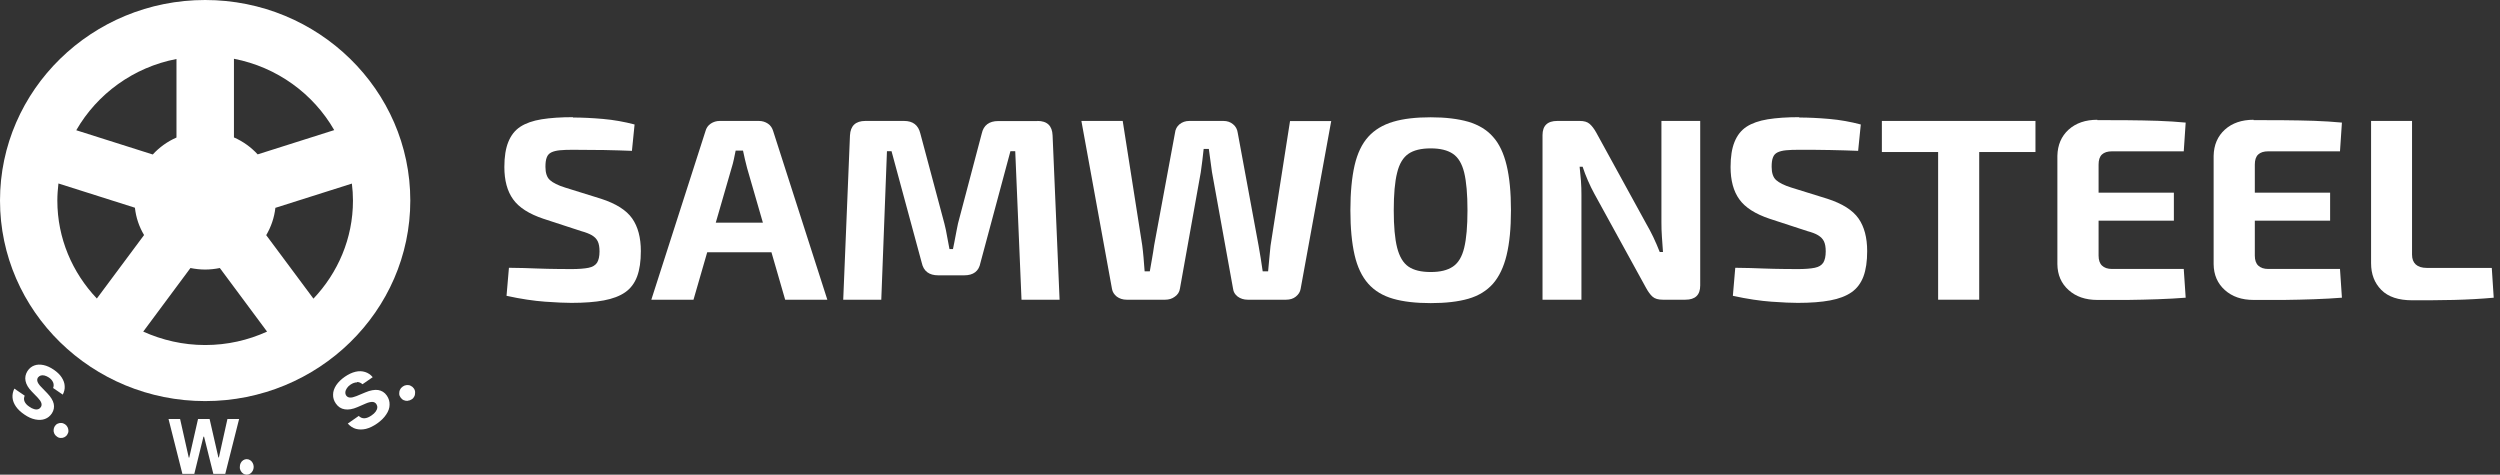 <svg width="237" height="45" viewBox="0 0 237 45" fill="none" xmlns="http://www.w3.org/2000/svg">
<rect x="0" y="0" width="237" height="45" fill="#333333" stroke="none"/>
<path d="M19.448 0C8.725 0 0 8.529 0 19.011C0 29.494 8.725 38.023 19.448 38.023C30.172 38.023 38.897 29.494 38.897 19.011C38.897 8.529 30.172 0 19.448 0ZM31.679 12.336L24.427 14.635C23.799 13.954 23.046 13.407 22.178 13.028V5.571C26.266 6.363 29.703 8.886 31.679 12.325V12.336ZM16.73 5.582V13.039C15.862 13.418 15.109 13.966 14.481 14.646L7.229 12.347C9.205 8.908 12.653 6.374 16.73 5.593V5.582ZM5.436 19.011C5.436 18.464 5.482 17.917 5.539 17.393L12.79 19.692C12.893 20.63 13.19 21.501 13.658 22.282L9.182 28.299C6.863 25.855 5.436 22.595 5.436 19.011ZM13.578 31.436L18.055 25.408C18.5 25.497 18.969 25.553 19.448 25.553C19.928 25.553 20.396 25.497 20.841 25.408L25.318 31.436C23.525 32.251 21.55 32.709 19.448 32.709C17.347 32.709 15.371 32.24 13.578 31.436ZM29.715 28.311L25.238 22.294C25.695 21.512 26.003 20.641 26.106 19.703L33.358 17.404C33.426 17.94 33.461 18.476 33.461 19.023C33.461 22.606 32.033 25.866 29.715 28.311Z" fill="white"/>
<path d="M5.036 36.259C4.968 36.08 4.83 35.924 4.636 35.79C4.499 35.701 4.362 35.634 4.225 35.6C4.088 35.567 3.963 35.567 3.86 35.6C3.757 35.634 3.666 35.701 3.597 35.79C3.529 35.902 3.506 36.024 3.551 36.17C3.597 36.315 3.7 36.471 3.883 36.661L4.488 37.286C4.819 37.632 5.025 37.967 5.093 38.279C5.162 38.592 5.105 38.893 4.922 39.184C4.751 39.441 4.534 39.619 4.26 39.719C3.985 39.82 3.688 39.831 3.346 39.764C3.003 39.697 2.661 39.541 2.307 39.295C1.964 39.061 1.69 38.804 1.507 38.536C1.325 38.268 1.21 37.989 1.188 37.699C1.165 37.409 1.222 37.13 1.359 36.839L2.341 37.509C2.261 37.699 2.25 37.889 2.33 38.067C2.409 38.246 2.558 38.413 2.786 38.559C2.935 38.67 3.083 38.737 3.232 38.782C3.38 38.827 3.506 38.827 3.609 38.793C3.723 38.76 3.803 38.693 3.871 38.592C3.951 38.469 3.963 38.346 3.917 38.201C3.871 38.056 3.757 37.889 3.586 37.71L3.015 37.118C2.684 36.784 2.489 36.449 2.421 36.114C2.352 35.779 2.421 35.477 2.604 35.176C2.775 34.919 2.98 34.752 3.243 34.651C3.506 34.551 3.791 34.54 4.122 34.607C4.442 34.674 4.762 34.819 5.105 35.053C5.424 35.276 5.676 35.511 5.847 35.779C6.018 36.047 6.121 36.315 6.132 36.594C6.155 36.873 6.087 37.141 5.95 37.409L5.036 36.784C5.105 36.605 5.105 36.426 5.036 36.248V36.259Z" fill="white"/>
<path d="M5.15 41.104C5.093 40.992 5.071 40.869 5.082 40.746C5.093 40.624 5.128 40.501 5.196 40.4C5.265 40.3 5.356 40.211 5.459 40.166C5.573 40.11 5.687 40.088 5.813 40.099C5.938 40.099 6.053 40.155 6.167 40.222C6.27 40.289 6.35 40.389 6.407 40.501C6.464 40.612 6.487 40.735 6.487 40.858C6.487 40.981 6.441 41.104 6.372 41.204C6.304 41.316 6.213 41.394 6.098 41.45C5.984 41.506 5.87 41.528 5.744 41.517C5.619 41.517 5.505 41.472 5.402 41.394C5.288 41.316 5.208 41.227 5.15 41.115V41.104Z" fill="white"/>
<path d="M15.965 39.72H17.073L17.895 43.381H17.941L18.774 39.72H19.87L20.704 43.37H20.75L21.561 39.72H22.668L21.355 44.922H20.224L19.345 41.394H19.288L18.42 44.922H17.29L15.976 39.72H15.965Z" fill="white"/>
<path d="M23.056 44.9C22.953 44.833 22.874 44.743 22.817 44.632C22.759 44.52 22.725 44.397 22.737 44.263C22.737 44.129 22.759 44.006 22.817 43.895C22.874 43.783 22.953 43.694 23.056 43.627C23.159 43.56 23.273 43.526 23.387 43.526C23.502 43.526 23.616 43.56 23.719 43.627C23.822 43.694 23.901 43.783 23.959 43.895C24.016 44.006 24.05 44.129 24.05 44.263C24.05 44.397 24.016 44.52 23.959 44.632C23.901 44.743 23.822 44.833 23.719 44.9C23.616 44.967 23.513 45 23.387 45C23.262 45 23.159 44.967 23.056 44.9Z" fill="white"/>
<path d="M33.849 36.248C33.655 36.248 33.449 36.315 33.232 36.46C33.084 36.56 32.969 36.672 32.889 36.795C32.809 36.918 32.752 37.041 32.741 37.163C32.73 37.286 32.752 37.398 32.821 37.498C32.901 37.61 33.015 37.677 33.175 37.688C33.335 37.699 33.529 37.654 33.78 37.554L34.637 37.197C35.105 36.996 35.516 36.929 35.847 36.974C36.178 37.029 36.464 37.197 36.669 37.498C36.852 37.766 36.944 38.056 36.932 38.369C36.932 38.681 36.818 38.994 36.612 39.295C36.407 39.608 36.121 39.887 35.756 40.144C35.39 40.401 35.036 40.568 34.694 40.657C34.351 40.736 34.043 40.736 33.746 40.657C33.449 40.579 33.198 40.401 32.969 40.155L34.009 39.429C34.169 39.586 34.351 39.664 34.557 39.653C34.762 39.642 34.979 39.552 35.219 39.385C35.39 39.273 35.516 39.15 35.607 39.028C35.699 38.905 35.756 38.771 35.767 38.648C35.779 38.525 35.745 38.414 35.676 38.302C35.585 38.179 35.47 38.112 35.31 38.101C35.151 38.101 34.945 38.135 34.694 38.246L33.894 38.592C33.438 38.793 33.026 38.86 32.684 38.804C32.33 38.748 32.056 38.57 31.839 38.257C31.656 38.001 31.565 37.71 31.576 37.409C31.576 37.108 31.679 36.817 31.873 36.516C32.067 36.226 32.341 35.958 32.695 35.712C33.038 35.478 33.369 35.321 33.7 35.243C34.032 35.165 34.328 35.176 34.614 35.266C34.899 35.355 35.139 35.522 35.333 35.757L34.363 36.426C34.214 36.292 34.043 36.214 33.849 36.214V36.248Z" fill="white"/>
<path d="M38.657 38.001C38.52 38.012 38.394 37.989 38.268 37.934C38.143 37.878 38.051 37.788 37.971 37.677C37.891 37.565 37.846 37.454 37.846 37.32C37.846 37.186 37.857 37.063 37.926 36.94C37.983 36.817 38.074 36.717 38.188 36.639C38.303 36.561 38.417 36.516 38.554 36.505C38.691 36.494 38.816 36.505 38.931 36.572C39.056 36.627 39.148 36.706 39.227 36.817C39.307 36.929 39.353 37.052 39.353 37.186C39.353 37.32 39.342 37.443 39.285 37.565C39.227 37.688 39.148 37.788 39.033 37.855C38.919 37.934 38.794 37.978 38.657 37.989V38.001Z" fill="white"/>
<path d="M54.312 11.141C55.179 11.141 56.127 11.186 57.155 11.275C58.183 11.365 59.176 11.543 60.158 11.8L59.907 14.301C59.154 14.267 58.274 14.245 57.269 14.223C56.264 14.211 55.271 14.2 54.3 14.2C53.82 14.2 53.421 14.211 53.078 14.245C52.747 14.278 52.473 14.345 52.267 14.446C52.062 14.546 51.913 14.703 51.833 14.926C51.742 15.149 51.708 15.45 51.708 15.819C51.708 16.388 51.845 16.812 52.13 17.069C52.416 17.326 52.895 17.572 53.581 17.784L56.984 18.844C58.4 19.302 59.382 19.927 59.93 20.709C60.478 21.49 60.752 22.528 60.752 23.801C60.752 24.772 60.638 25.565 60.398 26.212C60.158 26.848 59.782 27.351 59.268 27.708C58.754 28.065 58.08 28.322 57.246 28.478C56.413 28.635 55.385 28.713 54.174 28.713C53.592 28.713 52.77 28.679 51.685 28.601C50.611 28.523 49.389 28.344 48.019 28.043L48.247 25.386C49.275 25.397 50.155 25.419 50.886 25.453C51.616 25.475 52.256 25.498 52.781 25.498C53.306 25.498 53.775 25.509 54.163 25.509C54.86 25.509 55.408 25.464 55.796 25.386C56.184 25.308 56.447 25.14 56.607 24.895C56.755 24.649 56.835 24.292 56.835 23.834C56.835 23.421 56.778 23.109 56.664 22.874C56.55 22.64 56.367 22.461 56.116 22.305C55.865 22.16 55.522 22.026 55.111 21.914L51.525 20.742C50.155 20.284 49.195 19.67 48.647 18.9C48.088 18.13 47.813 17.103 47.813 15.83C47.813 14.859 47.939 14.066 48.19 13.452C48.442 12.827 48.818 12.347 49.332 12.012C49.846 11.677 50.52 11.443 51.342 11.309C52.176 11.175 53.169 11.108 54.323 11.108L54.312 11.141Z" fill="white"/>
<path d="M71.944 11.465C72.264 11.465 72.549 11.555 72.801 11.722C73.052 11.889 73.212 12.135 73.303 12.448L78.431 28.412H74.434L70.825 15.931C70.757 15.674 70.688 15.395 70.619 15.105C70.551 14.814 70.494 14.546 70.437 14.278H69.74C69.694 14.535 69.637 14.814 69.569 15.105C69.512 15.395 69.432 15.663 69.352 15.931L65.743 28.412H61.746L66.874 12.448C66.954 12.135 67.125 11.889 67.376 11.722C67.627 11.555 67.913 11.465 68.233 11.465H71.944ZM74.662 21.111V23.913H65.492V21.111H74.662Z" fill="white"/>
<path d="M98.347 11.465C99.272 11.465 99.751 11.923 99.785 12.838L100.448 28.412H96.839L96.245 14.334H95.788L92.945 24.917C92.796 25.71 92.282 26.101 91.403 26.101H88.948C88.08 26.101 87.555 25.71 87.383 24.917L84.517 14.334H84.083L83.546 28.412H79.938L80.577 12.838C80.623 11.923 81.114 11.465 82.039 11.465H85.705C86.538 11.465 87.052 11.856 87.246 12.649L89.53 21.2C89.633 21.591 89.713 21.992 89.781 22.394C89.85 22.796 89.93 23.198 90.01 23.611H90.341C90.421 23.198 90.512 22.796 90.581 22.394C90.65 21.992 90.741 21.591 90.821 21.178L93.07 12.66C93.242 11.878 93.767 11.476 94.635 11.476H98.347V11.465Z" fill="white"/>
<path d="M126.201 11.465L123.3 27.384C123.254 27.675 123.094 27.92 122.843 28.121C122.592 28.322 122.284 28.412 121.918 28.412H118.275C117.921 28.412 117.601 28.311 117.339 28.121C117.076 27.92 116.928 27.675 116.893 27.362L114.895 16.31C114.849 15.953 114.792 15.585 114.746 15.216C114.701 14.848 114.644 14.479 114.598 14.122H114.107C114.073 14.479 114.027 14.848 113.981 15.227C113.936 15.607 113.879 15.975 113.833 16.333L111.857 27.362C111.812 27.675 111.652 27.931 111.378 28.121C111.115 28.322 110.807 28.412 110.464 28.412H106.798C106.444 28.412 106.136 28.311 105.873 28.121C105.622 27.92 105.462 27.675 105.416 27.384L102.516 11.465H106.433L108.283 23.254C108.328 23.611 108.374 24.002 108.408 24.415C108.443 24.828 108.477 25.252 108.511 25.721H109.002C109.071 25.33 109.139 24.917 109.219 24.482C109.299 24.047 109.356 23.645 109.413 23.265L111.389 12.604C111.423 12.258 111.572 11.99 111.823 11.778C112.074 11.577 112.383 11.465 112.748 11.465H115.98C116.334 11.465 116.642 11.566 116.893 11.778C117.145 11.979 117.293 12.258 117.339 12.604L119.314 23.288C119.383 23.678 119.452 24.091 119.52 24.504C119.589 24.928 119.646 25.33 119.703 25.721H120.217C120.251 25.33 120.285 24.917 120.331 24.493C120.377 24.069 120.411 23.678 120.445 23.31L122.295 11.476H126.212L126.201 11.465Z" fill="white"/>
<path d="M135.634 11.119C137.038 11.119 138.226 11.264 139.197 11.543C140.167 11.834 140.955 12.303 141.538 12.972C142.132 13.631 142.554 14.535 142.828 15.674C143.102 16.812 143.239 18.23 143.239 19.938C143.239 21.646 143.102 23.042 142.828 24.18C142.554 25.319 142.12 26.223 141.538 26.893C140.944 27.563 140.167 28.043 139.197 28.322C138.226 28.601 137.038 28.735 135.634 28.735C134.229 28.735 133.041 28.601 132.071 28.322C131.1 28.043 130.312 27.574 129.707 26.893C129.113 26.223 128.679 25.319 128.416 24.18C128.154 23.042 128.017 21.624 128.017 19.938C128.017 18.253 128.154 16.812 128.416 15.674C128.679 14.535 129.113 13.631 129.707 12.972C130.301 12.314 131.089 11.834 132.071 11.543C133.041 11.253 134.229 11.119 135.634 11.119ZM135.634 14.066C134.732 14.066 134.024 14.234 133.521 14.58C133.019 14.926 132.653 15.518 132.448 16.377C132.231 17.226 132.128 18.42 132.128 19.938C132.128 21.456 132.231 22.617 132.448 23.477C132.665 24.326 133.019 24.928 133.521 25.274C134.024 25.62 134.732 25.788 135.634 25.788C136.536 25.788 137.221 25.62 137.735 25.274C138.249 24.928 138.603 24.337 138.809 23.477C139.014 22.629 139.117 21.445 139.117 19.938C139.117 18.431 139.014 17.226 138.809 16.377C138.603 15.529 138.249 14.926 137.735 14.58C137.221 14.234 136.525 14.066 135.634 14.066Z" fill="white"/>
<path d="M161.18 11.465V27.061C161.18 27.965 160.712 28.412 159.776 28.412H157.629C157.206 28.412 156.886 28.322 156.669 28.132C156.452 27.943 156.247 27.663 156.041 27.284L151.142 18.364C150.936 17.985 150.731 17.572 150.537 17.125C150.343 16.679 150.171 16.232 150.034 15.808H149.749C149.794 16.232 149.84 16.679 149.874 17.136C149.909 17.594 149.92 18.041 149.92 18.465V28.412H146.231V12.816C146.231 11.912 146.7 11.465 147.636 11.465H149.76C150.171 11.465 150.48 11.555 150.697 11.744C150.914 11.934 151.119 12.202 151.325 12.57L156.064 21.211C156.281 21.591 156.509 22.004 156.726 22.461C156.943 22.919 157.149 23.399 157.343 23.89H157.651C157.617 23.399 157.583 22.919 157.549 22.45C157.514 21.981 157.503 21.524 157.503 21.066V11.465H161.169H161.18Z" fill="white"/>
<path d="M170.567 11.141C171.435 11.141 172.383 11.186 173.411 11.275C174.438 11.365 175.432 11.543 176.403 11.8L176.151 14.301C175.398 14.267 174.518 14.245 173.513 14.223C172.508 14.2 171.515 14.2 170.544 14.2C170.065 14.2 169.665 14.211 169.322 14.245C168.991 14.278 168.717 14.345 168.511 14.446C168.306 14.546 168.157 14.703 168.077 14.926C167.986 15.149 167.952 15.45 167.952 15.819C167.952 16.388 168.089 16.812 168.374 17.069C168.66 17.326 169.14 17.572 169.825 17.784L173.239 18.844C174.655 19.302 175.638 19.927 176.186 20.709C176.734 21.49 177.008 22.528 177.008 23.801C177.008 24.772 176.894 25.565 176.654 26.212C176.414 26.848 176.037 27.351 175.523 27.708C175.009 28.065 174.336 28.322 173.502 28.478C172.668 28.635 171.641 28.713 170.43 28.713C169.848 28.713 169.025 28.679 167.94 28.601C166.867 28.523 165.645 28.344 164.275 28.043L164.503 25.386C165.531 25.397 166.41 25.419 167.141 25.453C167.872 25.475 168.511 25.498 169.037 25.498C169.562 25.498 170.03 25.509 170.419 25.509C171.115 25.509 171.663 25.464 172.04 25.386C172.428 25.308 172.691 25.14 172.851 24.895C172.999 24.649 173.079 24.292 173.079 23.834C173.079 23.421 173.022 23.109 172.908 22.874C172.794 22.64 172.611 22.461 172.36 22.305C172.109 22.149 171.766 22.026 171.355 21.914L167.769 20.742C166.399 20.284 165.439 19.67 164.891 18.9C164.332 18.13 164.058 17.103 164.058 15.83C164.058 14.859 164.183 14.066 164.434 13.452C164.686 12.827 165.063 12.347 165.576 12.012C166.09 11.677 166.764 11.443 167.586 11.309C168.42 11.175 169.414 11.108 170.567 11.108V11.141Z" fill="white"/>
<path d="M192.962 11.465V14.412H178.401V11.465H192.962ZM187.629 11.465V28.412H183.735V11.465H187.629Z" fill="white"/>
<path d="M198.831 11.387C199.768 11.387 200.727 11.387 201.698 11.398C202.669 11.398 203.628 11.432 204.564 11.454C205.501 11.488 206.38 11.543 207.202 11.621L207.02 14.345H200.225C199.791 14.345 199.482 14.446 199.265 14.647C199.048 14.848 198.946 15.171 198.946 15.596V24.236C198.946 24.649 199.048 24.962 199.265 25.174C199.482 25.386 199.802 25.498 200.225 25.498H207.02L207.202 28.221C206.38 28.288 205.501 28.333 204.564 28.367C203.628 28.4 202.669 28.422 201.698 28.434C200.727 28.434 199.768 28.434 198.831 28.434C197.701 28.434 196.799 28.121 196.102 27.496C195.405 26.871 195.051 26.056 195.04 25.04V14.77C195.063 13.742 195.417 12.916 196.102 12.291C196.799 11.666 197.701 11.354 198.831 11.354V11.387ZM195.497 18.264H206.083V20.921H195.497V18.264Z" fill="white"/>
<path d="M213.643 11.387C214.579 11.387 215.539 11.387 216.509 11.398C217.48 11.398 218.439 11.432 219.376 11.454C220.312 11.488 221.192 11.543 222.014 11.621L221.831 14.345H215.036C214.602 14.345 214.294 14.446 214.077 14.647C213.86 14.848 213.757 15.171 213.757 15.596V24.236C213.757 24.649 213.86 24.962 214.077 25.174C214.294 25.386 214.614 25.498 215.036 25.498H221.831L222.014 28.221C221.192 28.288 220.312 28.333 219.376 28.367C218.439 28.4 217.48 28.422 216.509 28.434C215.539 28.434 214.579 28.434 213.643 28.434C212.512 28.434 211.61 28.121 210.914 27.496C210.217 26.871 209.863 26.056 209.852 25.04V14.77C209.874 13.742 210.228 12.916 210.914 12.291C211.61 11.666 212.512 11.354 213.643 11.354V11.387ZM210.308 18.264H220.895V20.921H210.308V18.264Z" fill="white"/>
<path d="M228.661 11.465V24.136C228.661 24.549 228.775 24.85 229.015 25.074C229.255 25.286 229.598 25.397 230.043 25.397H236.221L236.404 28.222C235.193 28.333 233.926 28.4 232.601 28.434C231.276 28.467 229.963 28.467 228.673 28.467C227.382 28.467 226.4 28.144 225.749 27.485C225.098 26.826 224.778 25.989 224.778 24.951V11.465H228.673H228.661Z" fill="white"/>
</svg>
